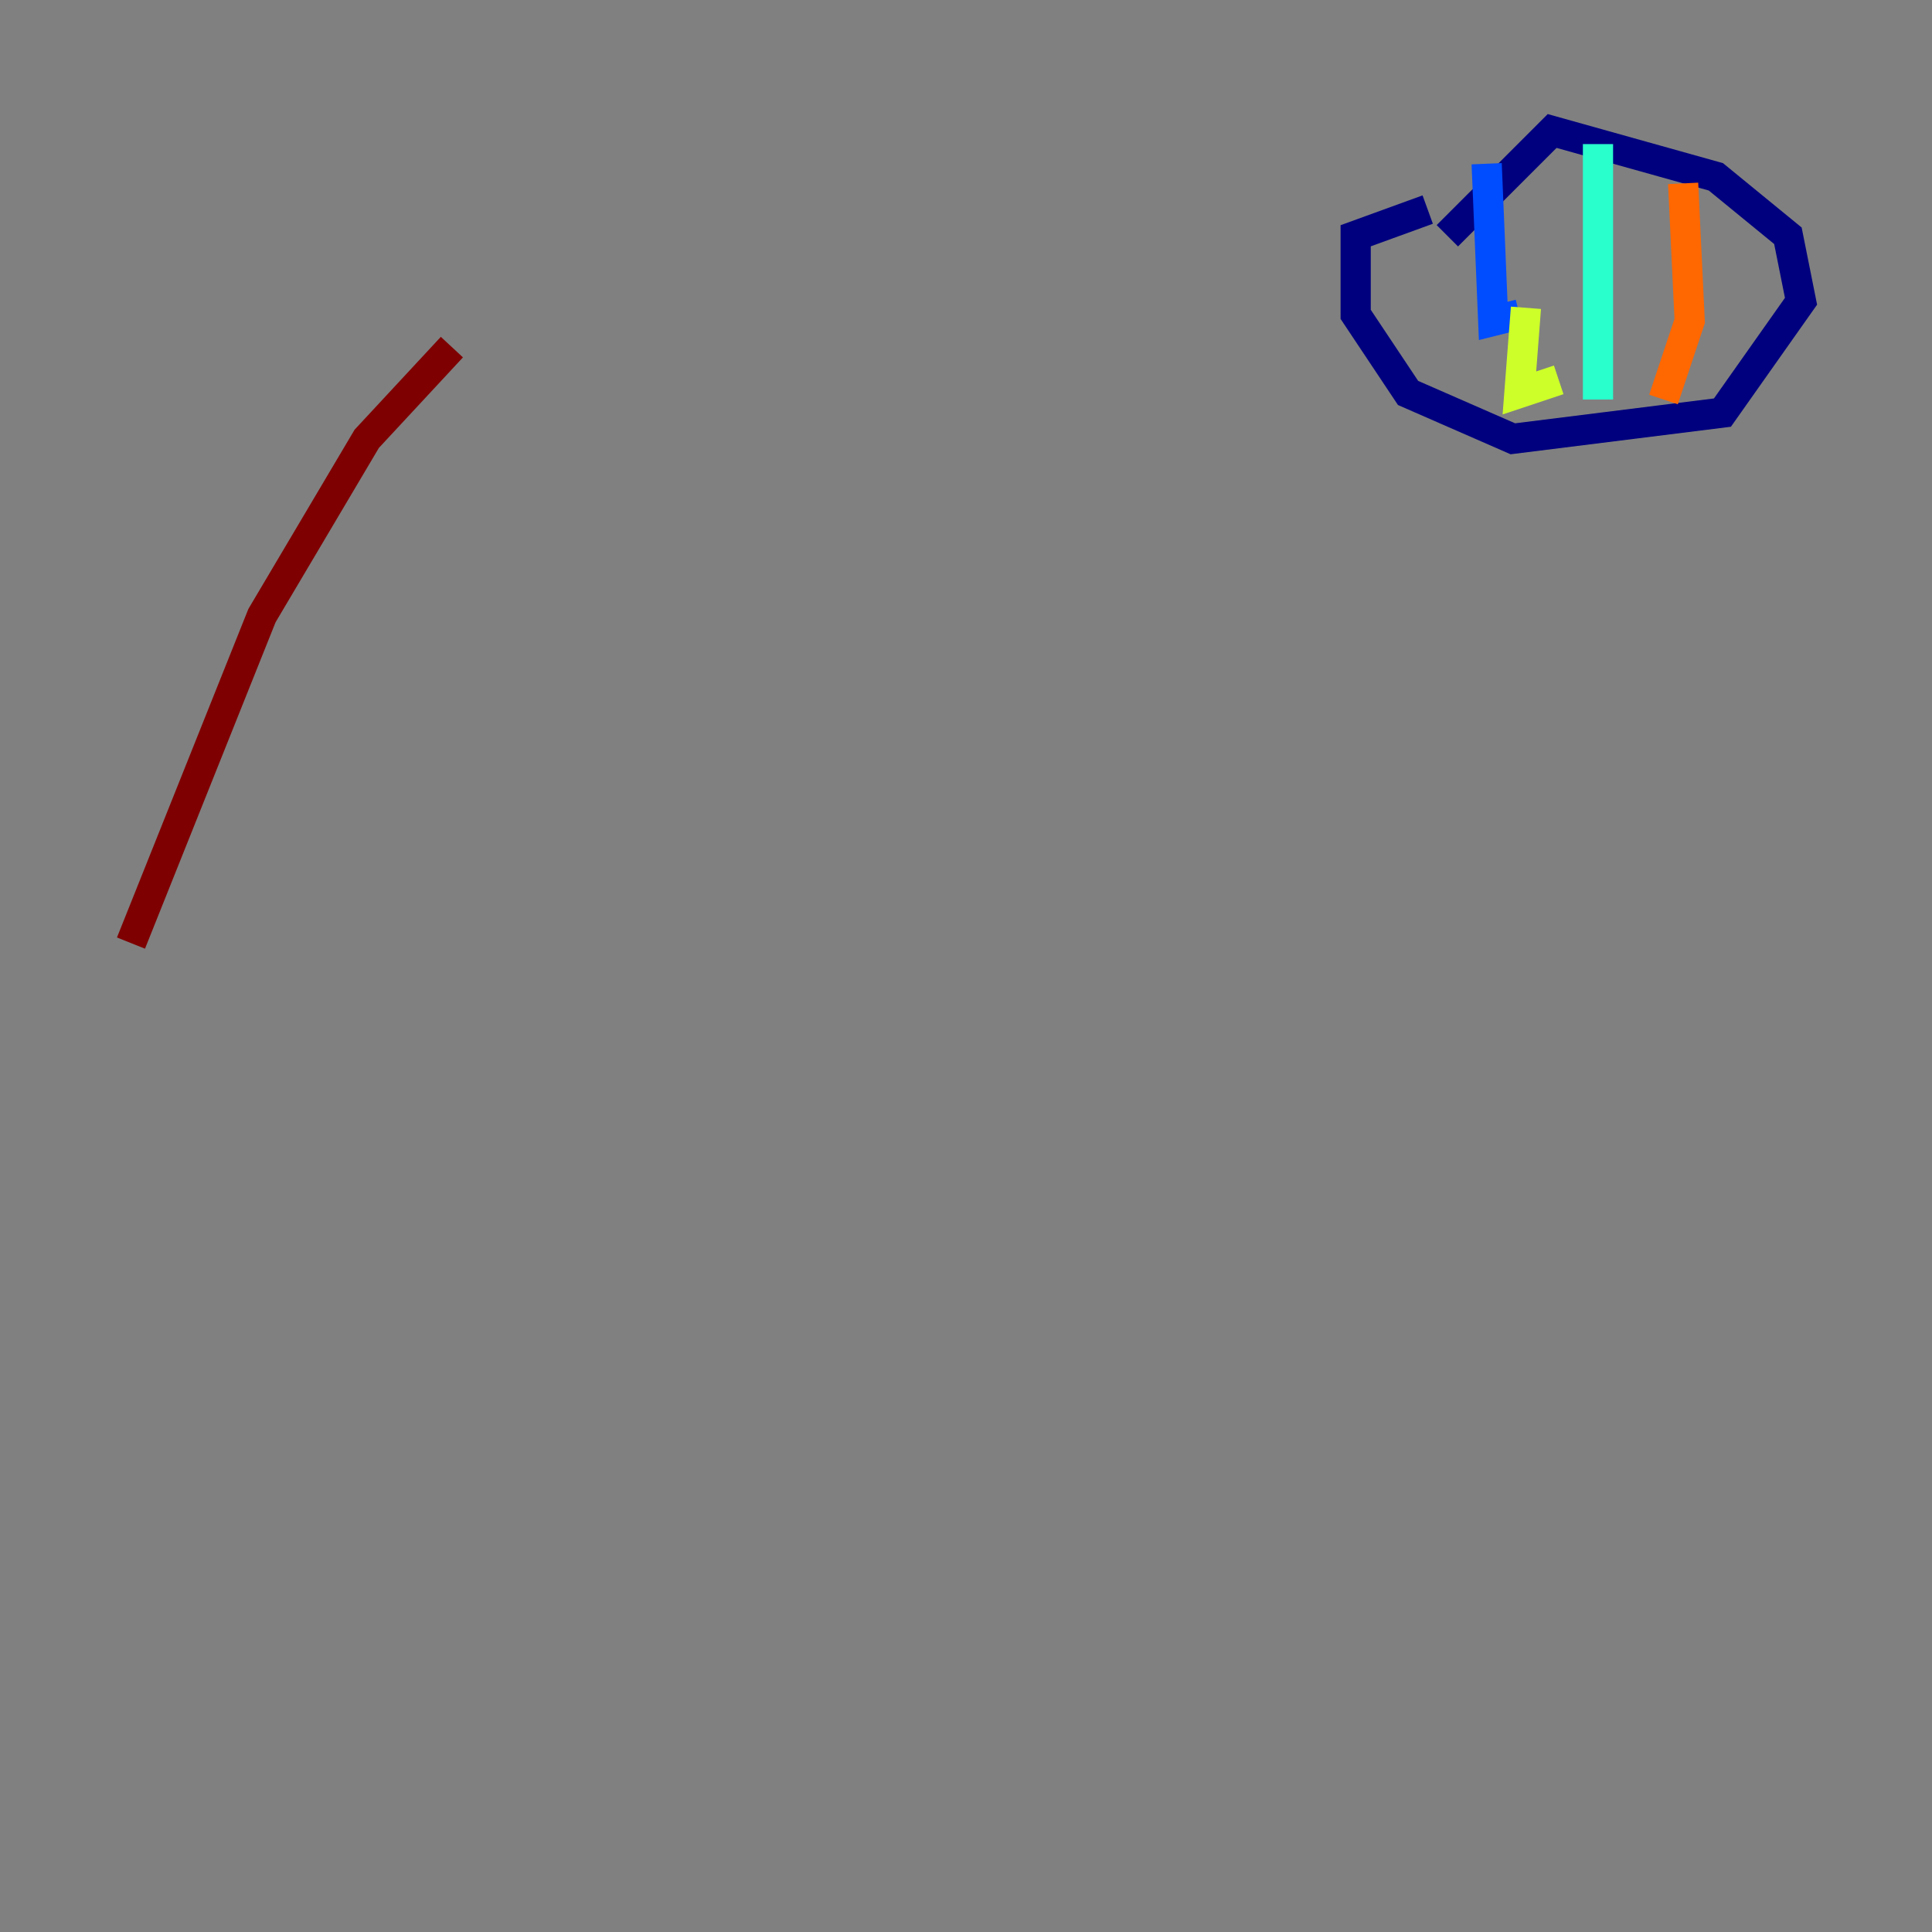 <?xml version="1.0" encoding="utf-8" ?>
<svg baseProfile="tiny" height="128" version="1.2" viewBox="0,0,128,128" width="128" xmlns="http://www.w3.org/2000/svg" xmlns:ev="http://www.w3.org/2001/xml-events" xmlns:xlink="http://www.w3.org/1999/xlink"><rect x="0" y="0" width="128" height="128" fill="#808080" stroke="none"/><defs /><polyline fill="none" points="94.59,13.885 89.817,15.62 89.817,20.827 93.288,26.034 100.231,29.071 114.115,27.336 119.322,19.959 118.454,15.62 113.681,11.715 102.834,8.678 95.891,15.62" stroke="#00007f" stroke-width="2" /><polyline fill="none" points="98.495,10.848 98.929,21.261 100.664,20.827" stroke="#004cff" stroke-width="2" /><polyline fill="none" points="105.871,9.546 105.871,26.468" stroke="#29ffcd" stroke-width="2" /><polyline fill="none" points="101.098,20.393 100.664,26.034 103.268,25.166" stroke="#cdff29" stroke-width="2" /><polyline fill="none" points="111.512,12.149 111.946,21.261 110.21,26.468" stroke="#ff6700" stroke-width="2" /><polyline fill="none" points="29.939,22.997 24.298,29.071 17.356,40.786 8.678,62.481" stroke="#7f0000" stroke-width="2" /></svg>